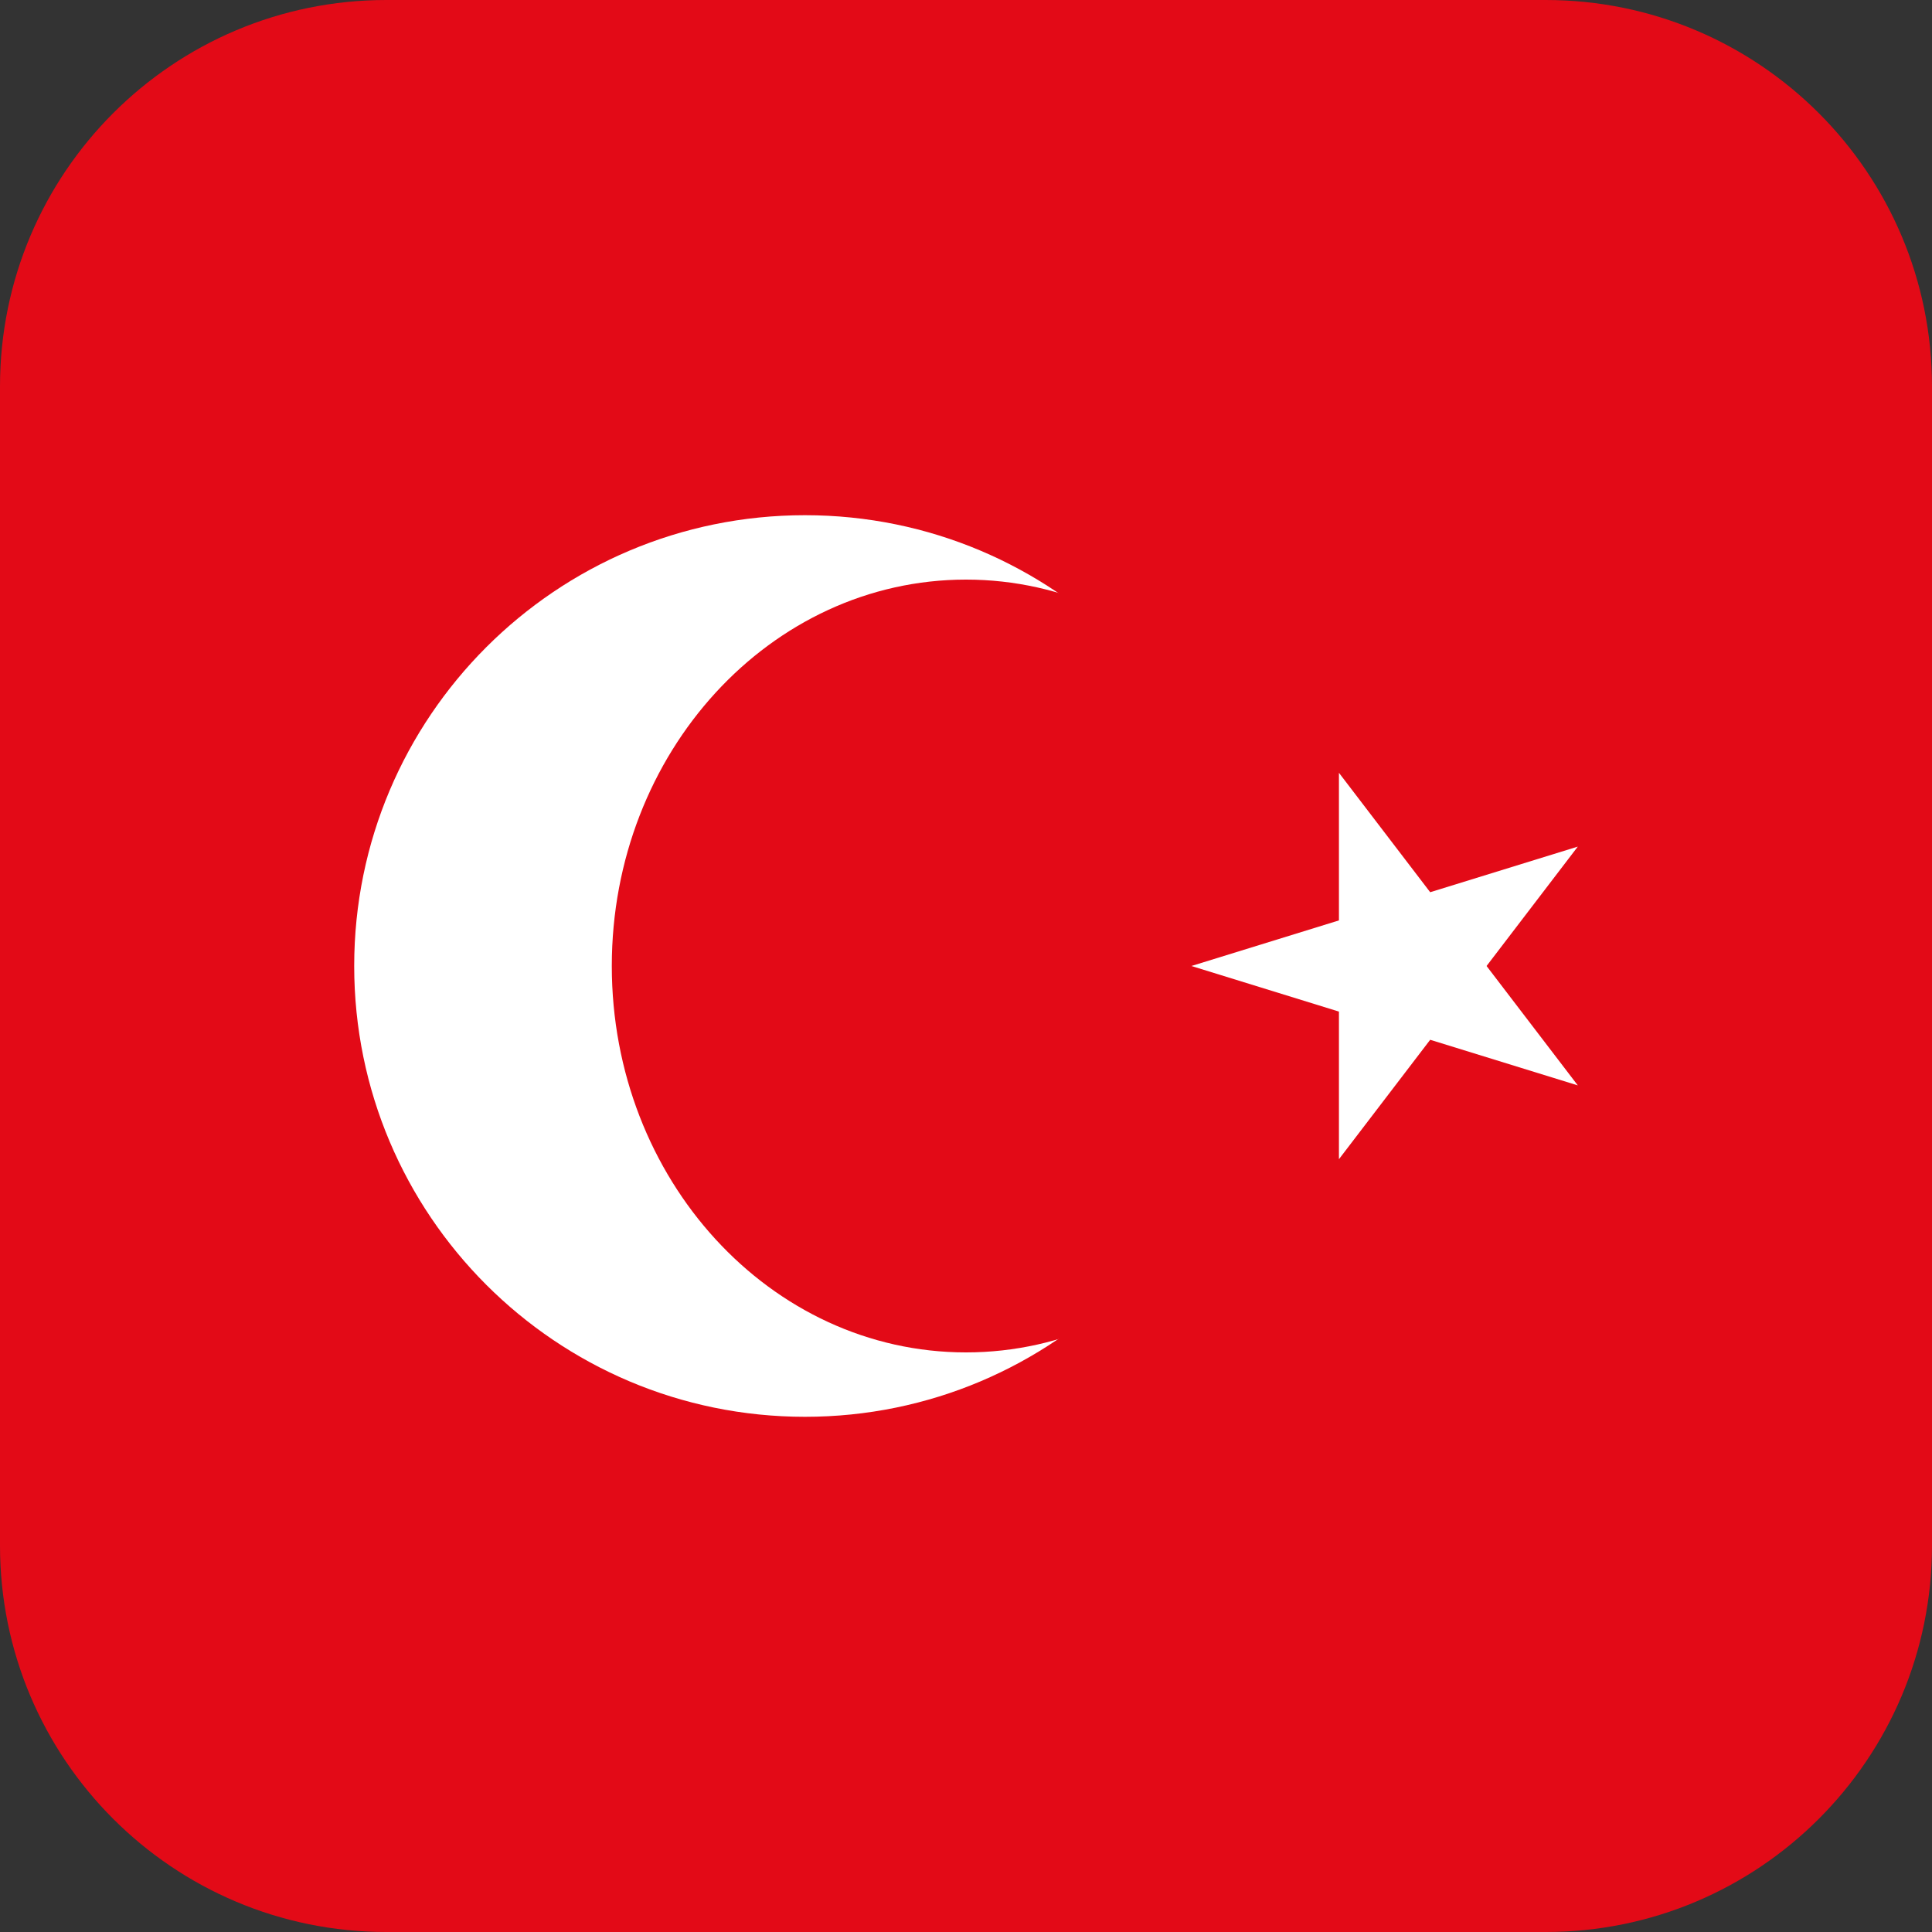 <svg width="30" height="30" viewBox="0 0 30 30" fill="none" xmlns="http://www.w3.org/2000/svg">
<rect x="0" y="0" width="30" height="30" fill="#333333" stroke="none"/>
<path d="M24 0H6C2.686 0 0 2.686 0 6V24C0 27.314 2.686 30 6 30H24C27.314 30 30 27.314 30 24V6C30 2.686 27.314 0 24 0Z" fill="#E30A17"/>
<path d="M12.5 22C16.366 22 19.5 18.866 19.5 15C19.5 11.134 16.366 8 12.5 8C8.634 8 5.5 11.134 5.5 15C5.5 18.866 8.634 22 12.5 22Z" fill="white"/>
<path d="M15 21C18.038 21 20.5 18.314 20.5 15C20.5 11.686 18.038 9 15 9C11.962 9 9.5 11.686 9.5 15C9.5 18.314 11.962 21 15 21Z" fill="#E30A17"/>
<path d="M18.5 15L24.5 16.854L20.791 12V18L24.5 13.146L18.5 15Z" fill="white"/>
</svg>
